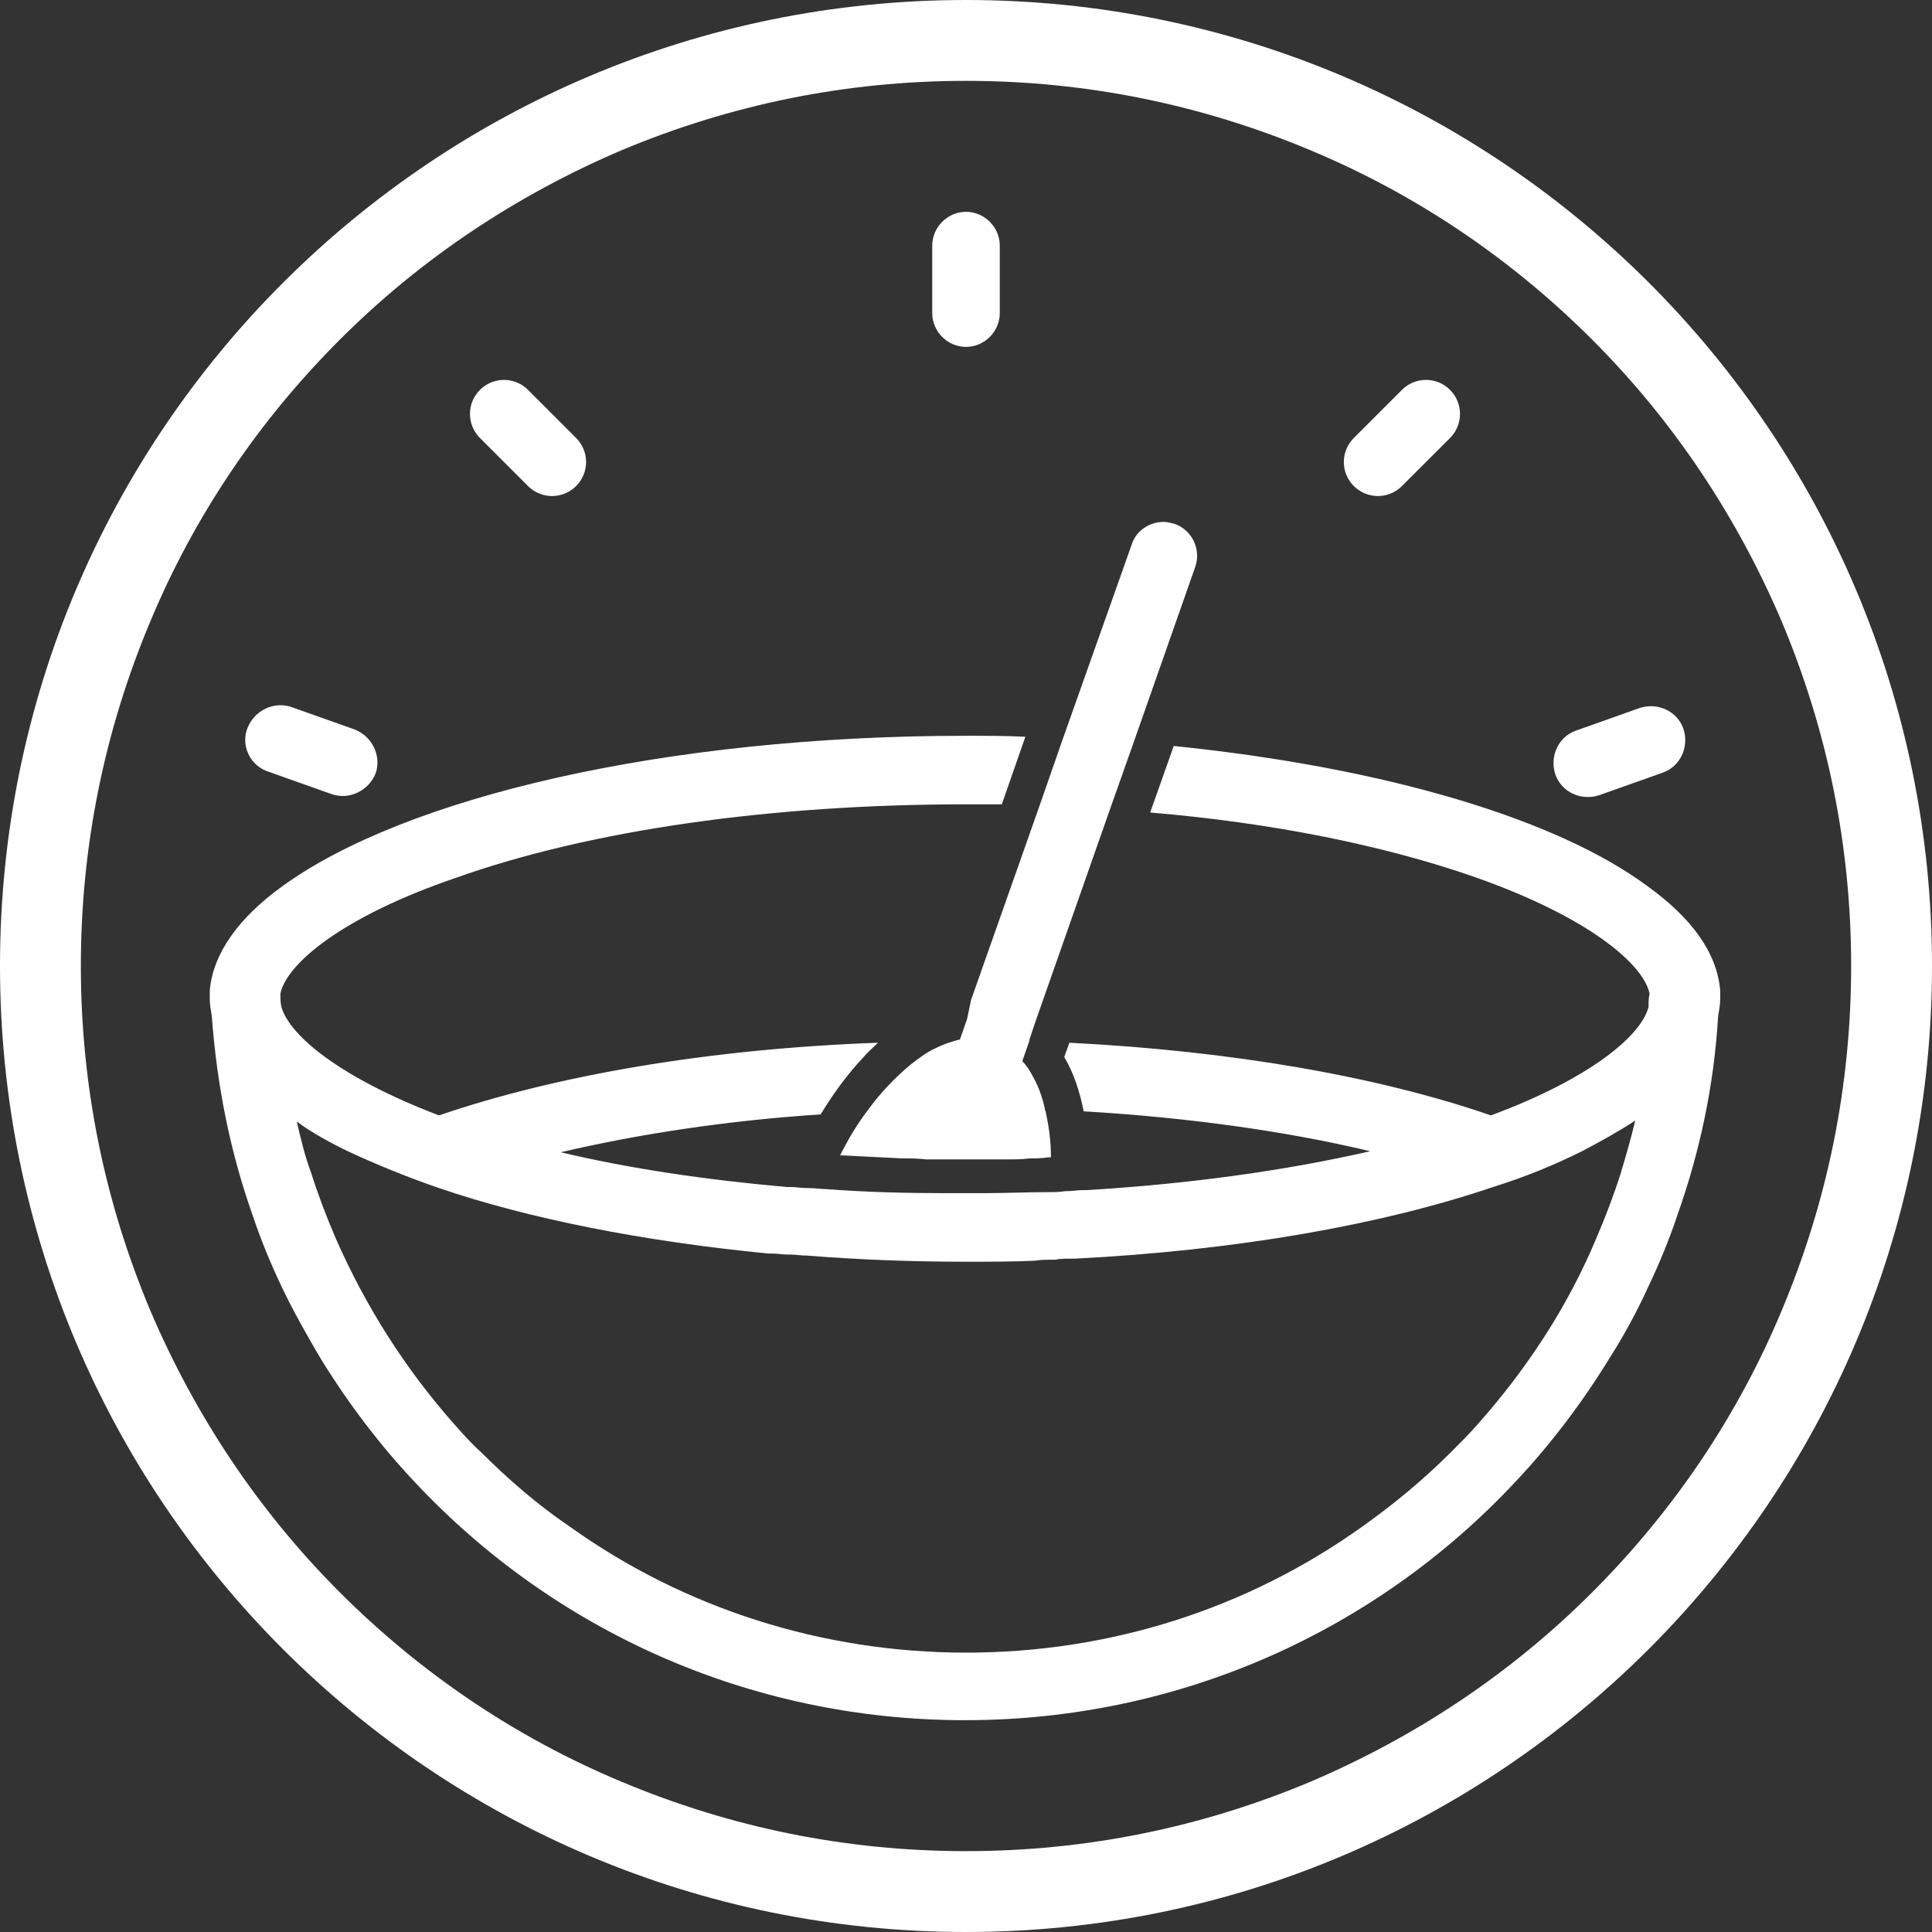 <svg width="60" height="60" viewBox="0 0 60 60" fill="none" xmlns="http://www.w3.org/2000/svg">
<rect x="0" y="0" width="60" height="60" fill="#333333" stroke="none"/>
<path d="M28.951 9.725V7.627C28.951 7.055 29.428 6.578 30 6.578C30.572 6.578 31.049 7.055 31.049 7.627V9.725C31.049 10.297 30.572 10.773 30 10.773C29.428 10.773 28.951 10.297 28.951 9.725ZM16.398 15.095C16.811 15.508 17.479 15.508 17.892 15.095C18.305 14.682 18.305 14.015 17.892 13.602L16.398 12.108C15.985 11.695 15.318 11.695 14.905 12.108C14.492 12.521 14.492 13.189 14.905 13.602L16.398 15.095ZM43.538 15.095L45.032 13.602C45.445 13.189 45.445 12.521 45.032 12.108C44.619 11.695 43.951 11.695 43.538 12.108L42.044 13.602C41.631 14.015 41.631 14.682 42.044 15.095C42.458 15.508 43.125 15.508 43.538 15.095ZM53.422 30.763C53.422 30.858 53.422 30.953 53.422 31.017C53.422 31.208 53.39 31.366 53.358 31.557C53.231 33.718 52.786 35.784 52.087 37.754C51.833 38.517 51.515 39.28 51.165 40.011C50.816 40.773 50.434 41.472 49.989 42.172C49.131 43.57 48.146 44.873 47.034 46.049C42.775 50.593 36.706 53.422 29.968 53.422C23.231 53.422 17.161 50.593 12.902 46.049C11.79 44.873 10.805 43.57 9.947 42.172C9.534 41.472 9.121 40.742 8.771 40.011C8.422 39.28 8.104 38.517 7.85 37.754C7.15 35.784 6.737 33.718 6.578 31.557C6.547 31.366 6.515 31.208 6.515 31.017C6.515 30.922 6.515 30.826 6.515 30.763C6.61 29.619 7.405 28.506 8.771 27.521C12.585 24.756 20.657 22.85 30 22.85C30.636 22.85 31.239 22.85 31.843 22.881L31.112 24.979C30.731 24.979 30.381 24.979 30 24.979C23.962 24.979 18.337 25.773 14.142 27.267C10.614 28.475 8.898 29.936 8.708 30.858C8.708 30.985 8.708 31.144 8.739 31.271C8.994 32.161 10.551 33.464 13.633 34.64C17.256 33.4 21.991 32.574 27.267 32.383C27.108 32.542 26.949 32.669 26.79 32.86C26.314 33.369 25.869 33.972 25.487 34.608C22.595 34.799 19.862 35.212 17.415 35.784C19.544 36.292 21.928 36.642 24.439 36.864C24.47 36.864 24.534 36.864 24.566 36.864C24.725 36.864 24.884 36.896 25.042 36.896C25.074 36.896 25.074 36.896 25.106 36.896C25.297 36.896 25.487 36.928 25.646 36.928C26.886 37.023 28.125 37.055 29.396 37.055C29.587 37.055 29.777 37.055 29.968 37.055C30.159 37.055 30.35 37.055 30.54 37.055C31.208 37.055 31.875 37.023 32.542 37.023C32.733 37.023 32.892 37.023 33.083 36.992C33.114 36.992 33.114 36.992 33.146 36.992C33.305 36.992 33.464 36.96 33.623 36.96C33.655 36.96 33.718 36.96 33.75 36.96C36.928 36.769 39.915 36.356 42.553 35.752C39.883 35.117 36.864 34.703 33.655 34.513C33.528 33.877 33.337 33.305 33.051 32.828L33.21 32.383C38.263 32.638 42.807 33.432 46.303 34.64C49.386 33.496 50.975 32.161 51.197 31.271C51.197 31.144 51.197 30.985 51.229 30.858C51.038 29.936 49.322 28.475 45.794 27.235C42.966 26.25 39.502 25.551 35.72 25.233L36.451 23.167C42.998 23.835 48.337 25.424 51.165 27.521C52.532 28.506 53.326 29.587 53.422 30.763ZM50.784 34.799C50.307 35.117 49.735 35.434 49.131 35.752C48.305 36.165 47.383 36.547 46.367 36.864C42.903 38.04 38.39 38.835 33.369 39.089C33.337 39.089 33.273 39.089 33.242 39.089C33.083 39.089 32.924 39.089 32.765 39.121C32.733 39.121 32.701 39.121 32.701 39.121C32.511 39.121 32.32 39.121 32.129 39.153C31.43 39.184 30.731 39.184 30 39.184C28.316 39.184 26.663 39.121 25.074 38.994C24.884 38.994 24.725 38.962 24.534 38.962C24.502 38.962 24.502 38.962 24.47 38.962C24.311 38.962 24.152 38.93 23.994 38.93C23.962 38.93 23.898 38.93 23.866 38.93C19.958 38.549 16.43 37.85 13.633 36.896C12.617 36.547 11.695 36.165 10.869 35.784C10.265 35.498 9.693 35.18 9.216 34.831C9.343 35.371 9.47 35.911 9.661 36.419C9.883 37.119 10.138 37.786 10.424 38.453C11.345 40.551 12.585 42.521 14.142 44.269C14.396 44.555 14.65 44.841 14.936 45.095C15.794 45.953 16.716 46.748 17.701 47.415C21.261 49.958 25.551 51.324 30 51.324C34.481 51.324 38.739 49.958 42.299 47.415C43.284 46.716 44.206 45.953 45.064 45.095C45.35 44.809 45.604 44.555 45.858 44.269C47.415 42.521 48.686 40.583 49.576 38.453C49.862 37.786 50.117 37.119 50.339 36.419C50.498 35.879 50.657 35.339 50.784 34.799ZM30.032 31.652L29.809 32.288H29.777C29.555 32.352 29.333 32.415 29.078 32.542C28.792 32.669 28.538 32.86 28.252 33.083C27.807 33.464 27.362 33.909 26.949 34.481C26.631 34.894 26.345 35.371 26.091 35.879C26.727 35.911 27.362 35.943 28.03 35.975C28.284 35.975 28.506 35.975 28.761 36.006C28.983 36.006 29.206 36.006 29.428 36.006H29.523C29.682 36.006 29.841 36.006 30 36.006C30.159 36.006 30.318 36.006 30.477 36.006H30.572C30.794 36.006 31.017 36.006 31.239 36.006C31.494 36.006 31.748 36.006 31.97 35.975C32.161 35.975 32.352 35.975 32.542 35.943H32.638C32.638 35.434 32.574 34.989 32.479 34.544C32.479 34.513 32.447 34.481 32.447 34.417C32.383 34.131 32.288 33.845 32.161 33.591C32.034 33.337 31.907 33.114 31.748 32.956L31.97 32.32V32.288L32.161 31.716L34.481 25.106L35.212 23.04L37.119 17.606C37.309 17.066 37.023 16.462 36.483 16.271C36.356 16.239 36.261 16.208 36.133 16.208C35.689 16.208 35.275 16.494 35.148 16.907L33.019 22.913L32.288 25.011L30.159 31.049L30.032 31.652ZM60 30C60 46.557 46.557 60 30 60C13.443 60 0 46.589 0 30C0 13.411 13.443 0 30 0C46.589 0 60 13.443 60 30ZM55.328 19.29C53.93 16.017 51.96 13.061 49.449 10.551C46.939 8.04 43.983 6.038 40.71 4.672C37.309 3.242 33.718 2.511 30 2.511C26.282 2.511 22.691 3.242 19.29 4.672C16.017 6.07 13.061 8.04 10.551 10.551C8.04 13.061 6.038 16.017 4.672 19.29C3.242 22.691 2.511 26.282 2.511 30C2.511 33.718 3.242 37.309 4.672 40.71C6.07 43.983 8.04 46.939 10.551 49.449C13.061 51.96 16.017 53.962 19.29 55.328C22.691 56.758 26.282 57.489 30 57.489C33.718 57.489 37.309 56.758 40.71 55.328C43.983 53.93 46.939 51.96 49.449 49.449C51.96 46.939 53.962 43.983 55.328 40.71C56.758 37.309 57.489 33.718 57.489 30C57.489 26.282 56.758 22.691 55.328 19.29ZM8.326 23.962L10.297 24.661C10.837 24.852 11.441 24.566 11.663 24.025C11.854 23.485 11.568 22.881 11.027 22.659L9.057 21.96C8.517 21.769 7.913 22.055 7.691 22.595C7.468 23.136 7.754 23.771 8.326 23.962ZM48.305 24.057C48.496 24.598 49.1 24.884 49.672 24.693L51.642 23.994C52.182 23.803 52.468 23.199 52.278 22.627C52.087 22.087 51.483 21.801 50.911 21.991L48.941 22.691C48.4 22.881 48.114 23.485 48.305 24.057Z" fill="white"/>
</svg>
